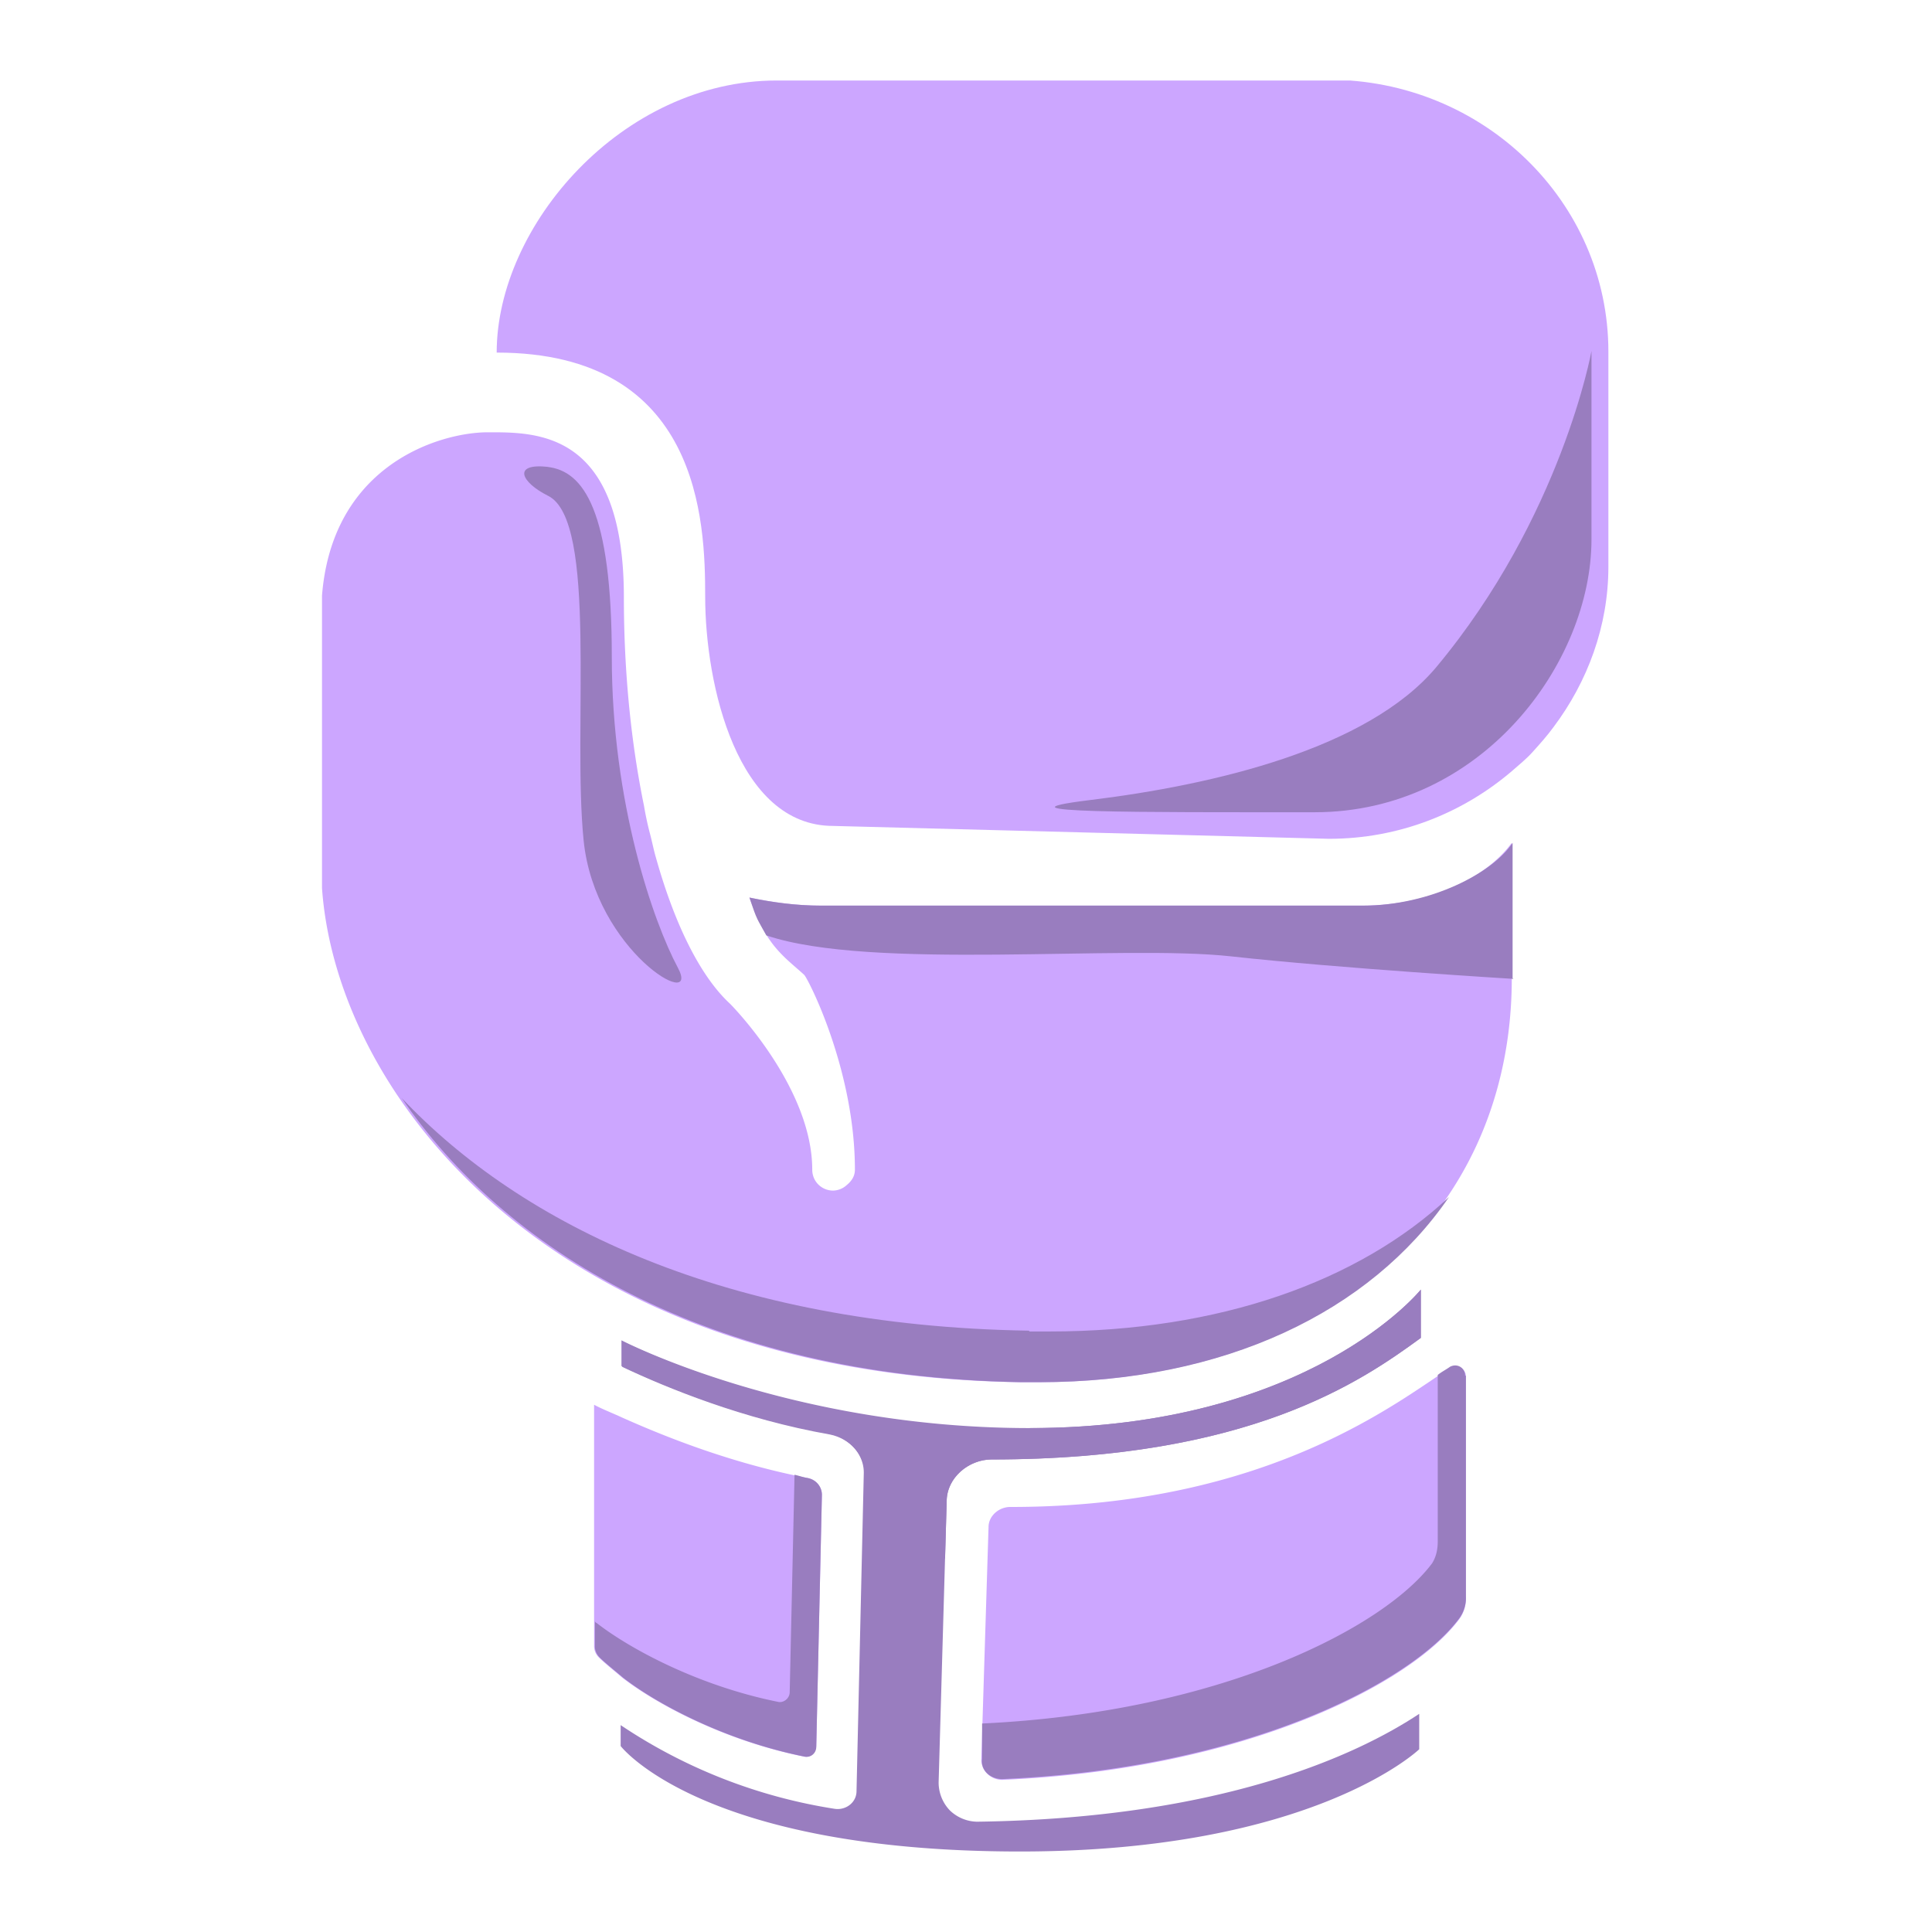 <svg xmlns="http://www.w3.org/2000/svg" fill="none" viewBox="0 0 24 24"
                        class="icon-container size-icon-m muted-icon">
                        <g clip-path="url(#boxing_svg__a)">
                            <path fill="#cca6ff"
                                d="M10.2 11.25c-.31 0-.6-.04-.89-.1.2.6.44.74.68.96.05.05.63 1.18.63 2.42 0 .08-.04.14-.1.19a.26.26 0 0 1-.17.07c-.14 0-.26-.11-.26-.26 0-1.03-1.01-2.05-1.02-2.06-.37-.34-.69-.99-.92-1.81-.03-.1-.05-.21-.08-.32a3.88 3.88 0 0 1-.07-.33c-.16-.78-.25-1.66-.25-2.59 0-2.07-1.08-2.05-1.69-2.05-.61 0-2.07.43-2.07 2.29v3.09c0 2.64 2.7 6.33 8.67 6.42h.23c3.52 0 5.89-2.02 5.89-5.02v-1.68c-.31.43-1.02.78-1.86.78h-6.73z">
                            </path>
                            <path fill="#cca6ff"
                                d="M16.52 1H9.65C7.73 1 6.17 2.8 6.17 4.38c2.53 0 2.59 2.1 2.59 3.03 0 1.1.4 2.85 1.59 2.85l6.16.16c.87 0 1.66-.32 2.27-.84.09-.08.18-.15.26-.24.09-.1.18-.2.26-.31.42-.56.68-1.25.68-1.99V4.37c0-1.87-1.56-3.38-3.48-3.38z">
                            </path>
                            <path fill="#997dbf"
                                d="M12.15 22.63a.5.5 0 0 1-.35-.14.5.5 0 0 1-.14-.35l.1-3.49c0-.29.27-.52.56-.52 3.2 0 4.59-.97 5.33-1.51v-.6s-1.38 1.72-4.86 1.72c-2.97 0-5.07-1.09-5.07-1.09v.32c.55.26 1.5.65 2.58.84.25.05.44.26.43.5l-.09 3.94c0 .14-.13.24-.27.22a6.59 6.59 0 0 1-2.66-1.04v.26s1 1.31 4.96 1.31c3.64 0 4.96-1.27 4.96-1.27v-.44c-.77.51-2.46 1.3-5.5 1.34z">
                            </path>
                            <path fill="#cca6ff"
                                d="m10.14 21.7.07-3.13c0-.1-.07-.19-.18-.21-.93-.18-1.74-.5-2.3-.75-.13-.06-.26-.11-.35-.16v3c0 .05.02.1.06.14.06.06.16.14.29.25.41.32 1.26.78 2.25.98.08.02.15-.04.15-.12zm2.41-2.98c-.14 0-.27.11-.27.25l-.09 2.89c0 .14.12.25.26.25 3.03-.13 5.09-1.2 5.68-2a.43.43 0 0 0 .08-.27V17.1c0-.1-.11-.16-.19-.11-.61.38-2.23 1.73-5.46 1.73z">
                            </path>
                            <path fill="#997dbf"
                                d="M19.77 4.36V6.7c0 1.53-1.36 3.39-3.44 3.39-2.21 0-4.1.01-2.8-.15 1.56-.19 3.46-.64 4.31-1.65 1.56-1.87 1.93-3.93 1.93-3.93M6.8 5.8c.45.05.8.54.8 2.36 0 1.82.52 3.3.82 3.86.3.56-1.03-.2-1.17-1.58-.14-1.38.18-3.97-.44-4.28-.34-.17-.45-.41 0-.36zm11.99 6.35v-1.68c-.24.37-1.02.78-1.86.78H10.2c-.31 0-.6-.04-.89-.1.1.3.09.25.21.47 1.3.44 4.41.11 5.77.26 1.36.15 3.51.28 3.51.28zm-6.01 4.38c-3.75-.06-6.31-1.32-7.79-2.89 1.26 1.85 3.76 3.46 7.69 3.53h.23c2.3 0 4.11-.87 5.09-2.3-1.12 1.05-2.86 1.67-4.96 1.67h-.25z">
                            </path>
                            <path fill="#997dbf"
                                d="M12.8 17.75c-2.97 0-5.07-1.09-5.07-1.09v.32c.55.26 1.5.65 2.58.84.25.05.44.26.43.5l-.02.87c.34.07.67.13 1.02.17l.02-.71c0-.29.27-.52.56-.52 3.2 0 4.59-.97 5.33-1.51v-.6s-1.38 1.72-4.86 1.72z">
                            </path>
                            <path fill="#997dbf"
                                d="M10.03 18.36c-.06-.01-.11-.03-.16-.04l-.06 2.7c0 .08-.08.14-.15.12-.99-.2-1.84-.66-2.25-.98 0 0-.01 0-.02-.02v.31c0 .05.02.1.06.14.06.06.16.14.29.25.41.32 1.26.78 2.25.98.08.02.15-.04.15-.12l.07-3.13c0-.1-.07-.19-.18-.21m8.17-1.27c0-.1-.1-.16-.19-.11-.04.03-.1.06-.15.1v2.07c0 .1-.02.19-.07.27-.59.79-2.61 1.85-5.59 1.99v.44c-.02.14.1.25.25.25 3.03-.13 5.09-1.2 5.68-2a.43.43 0 0 0 .08-.27v-2.74z">
                            </path>
                        </g>
                        <defs>
                            <clipPath id="boxing_svg__a">
                                <path fill="#fff" d="M4 1h16v22.01H4z"></path>
                            </clipPath>
                        </defs>
                    </svg>